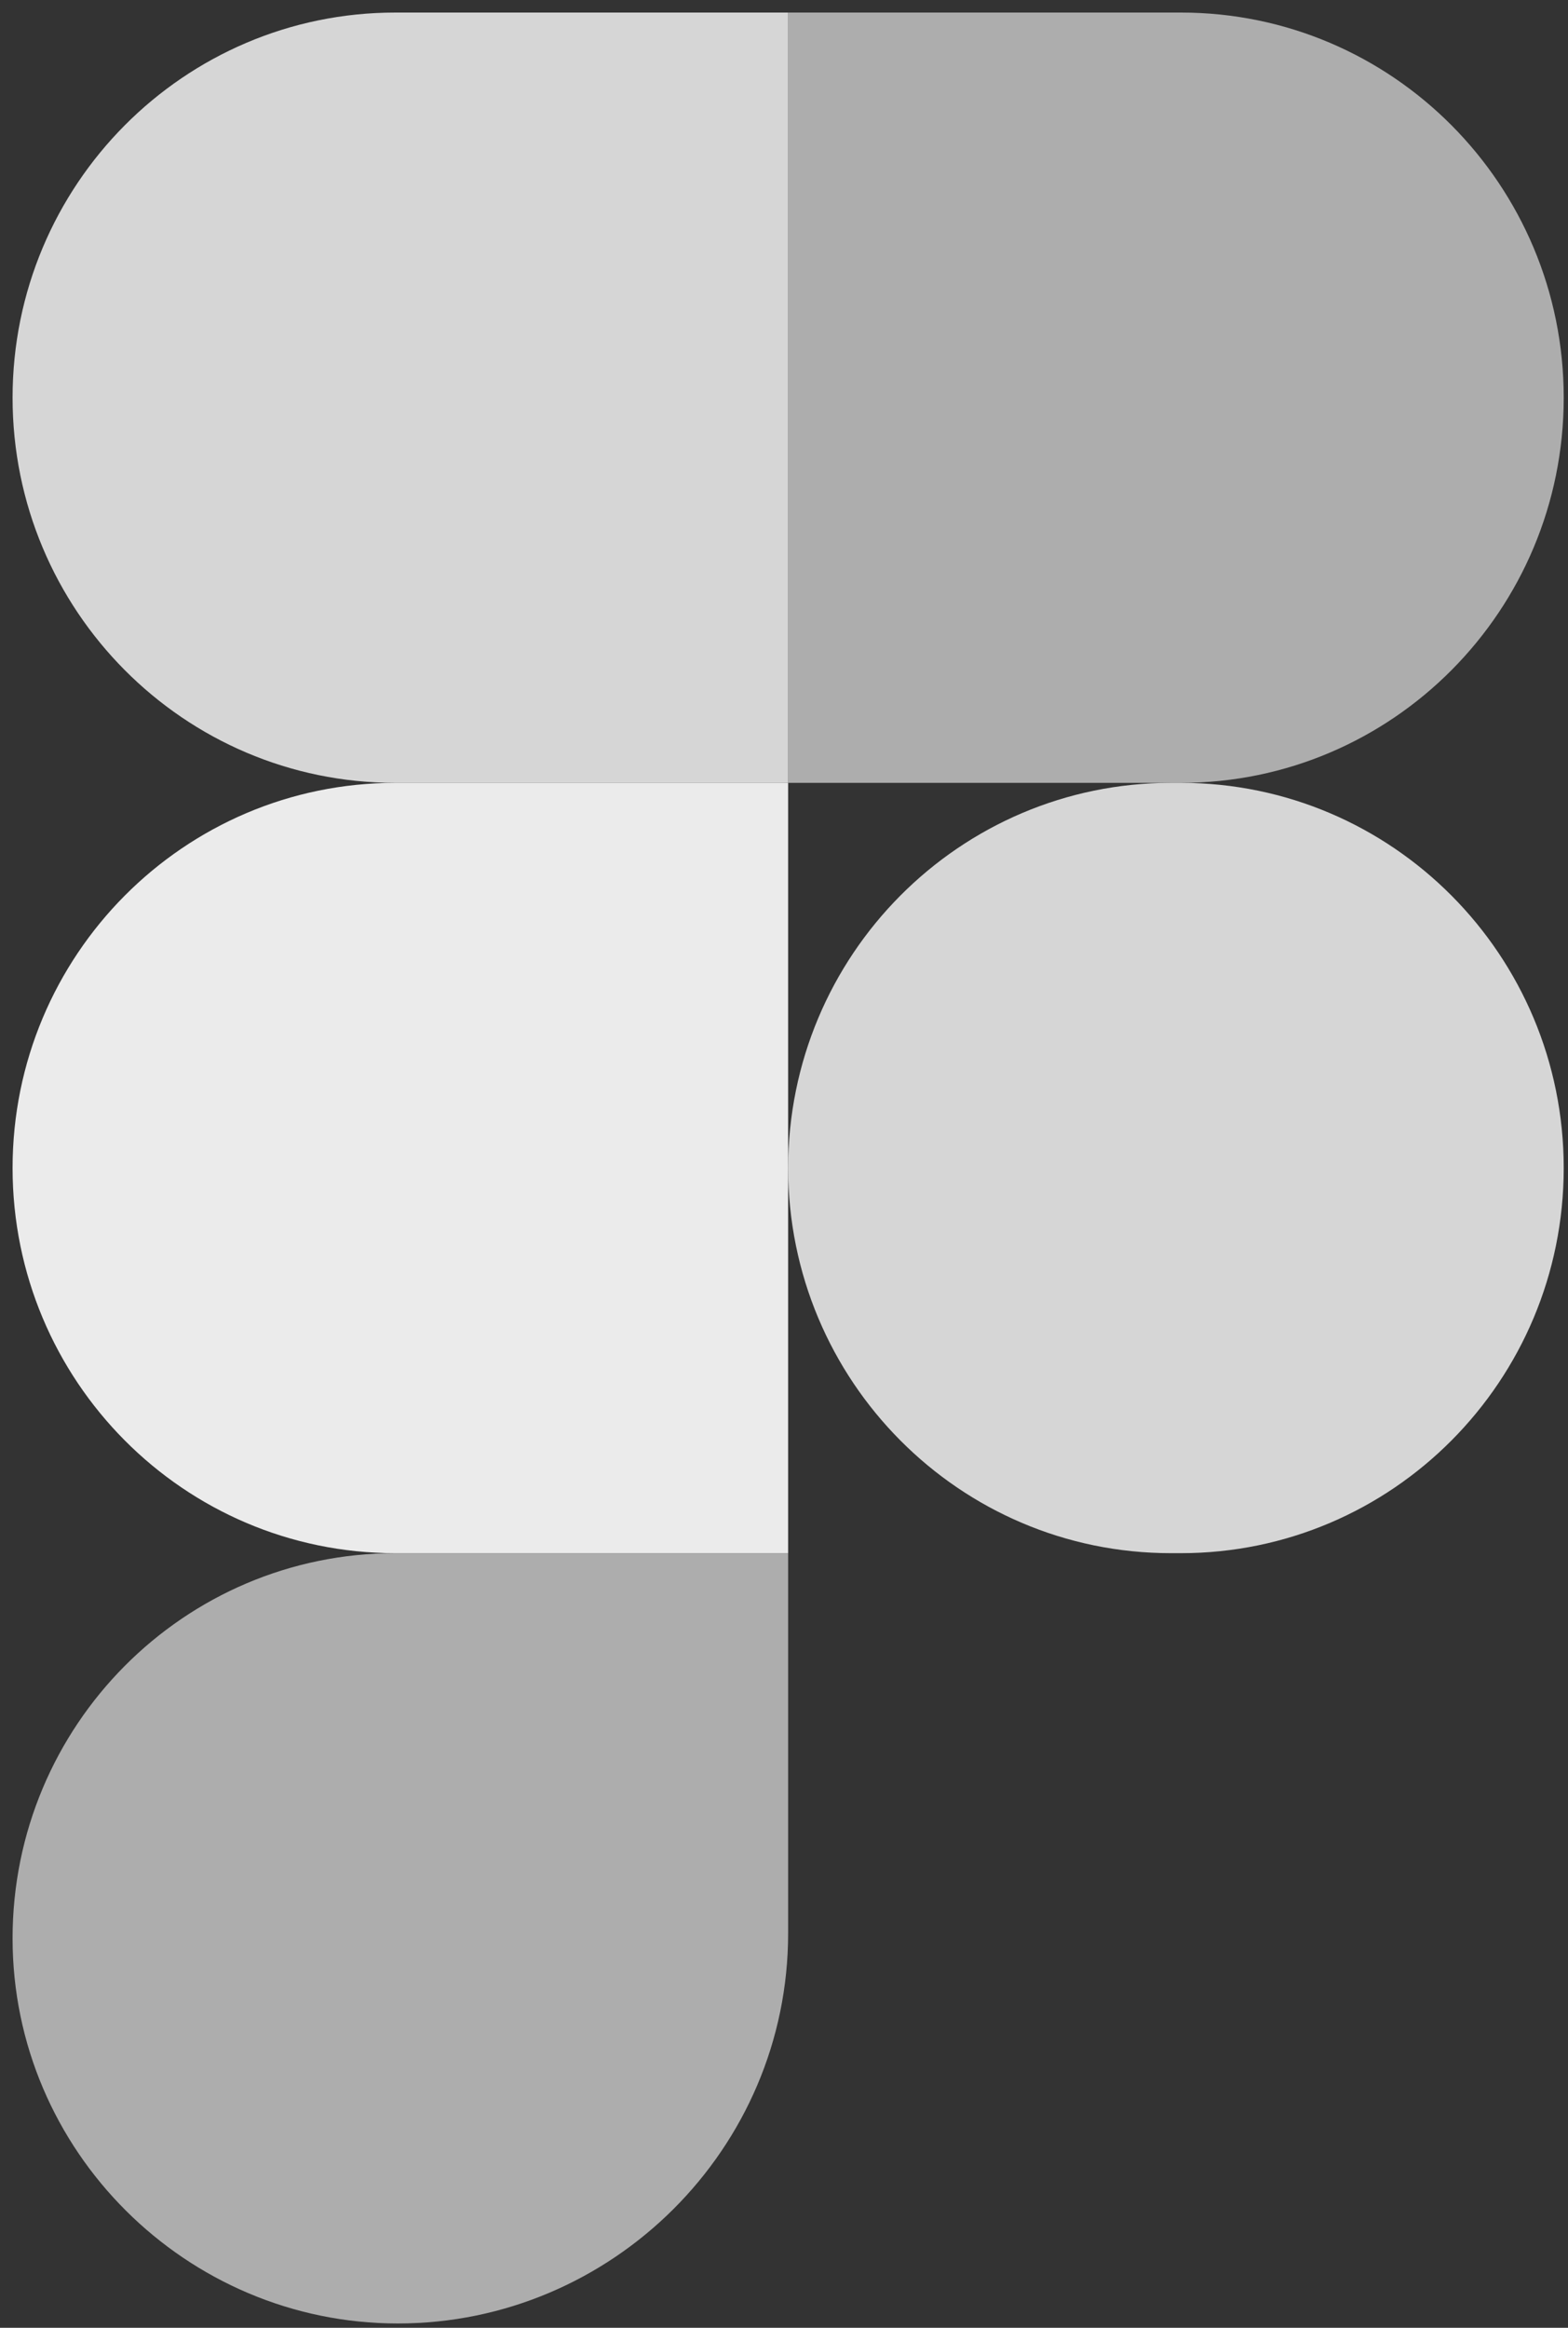 <svg width="93" height="138" viewBox="0 0 93 138" fill="none" xmlns="http://www.w3.org/2000/svg">
<rect x="0" y="0" width="93" height="138" fill="#333333" stroke="none"/>
<path opacity="0.6" d="M92.746 23.578C92.746 36.188 82.581 46.411 70.041 46.411H46.747V0.744H70.041C82.581 0.744 92.746 10.967 92.746 23.578Z" fill="white"/>
<path opacity="0.8" d="M0.746 23.578C0.746 36.188 10.911 46.411 23.451 46.411H46.745V0.744H23.451C10.911 0.744 0.746 10.967 0.746 23.578Z" fill="white"/>
<path opacity="0.9" d="M0.746 69.245C0.746 81.855 10.911 92.078 23.451 92.078H46.745V46.411H23.451C10.911 46.411 0.746 56.634 0.746 69.245Z" fill="white"/>
<path opacity="0.6" d="M0.746 114.911C0.746 127.521 11.058 137.744 23.597 137.744C36.3 137.744 46.745 127.389 46.745 114.614V92.077H23.451C10.911 92.077 0.746 102.3 0.746 114.911Z" fill="white"/>
<path opacity="0.8" d="M46.747 69.245C46.747 81.855 56.912 92.078 69.452 92.078H70.041C82.581 92.078 92.746 81.855 92.746 69.245C92.746 56.634 82.581 46.411 70.041 46.411H69.452C56.912 46.411 46.747 56.634 46.747 69.245Z" fill="white"/>
</svg>
